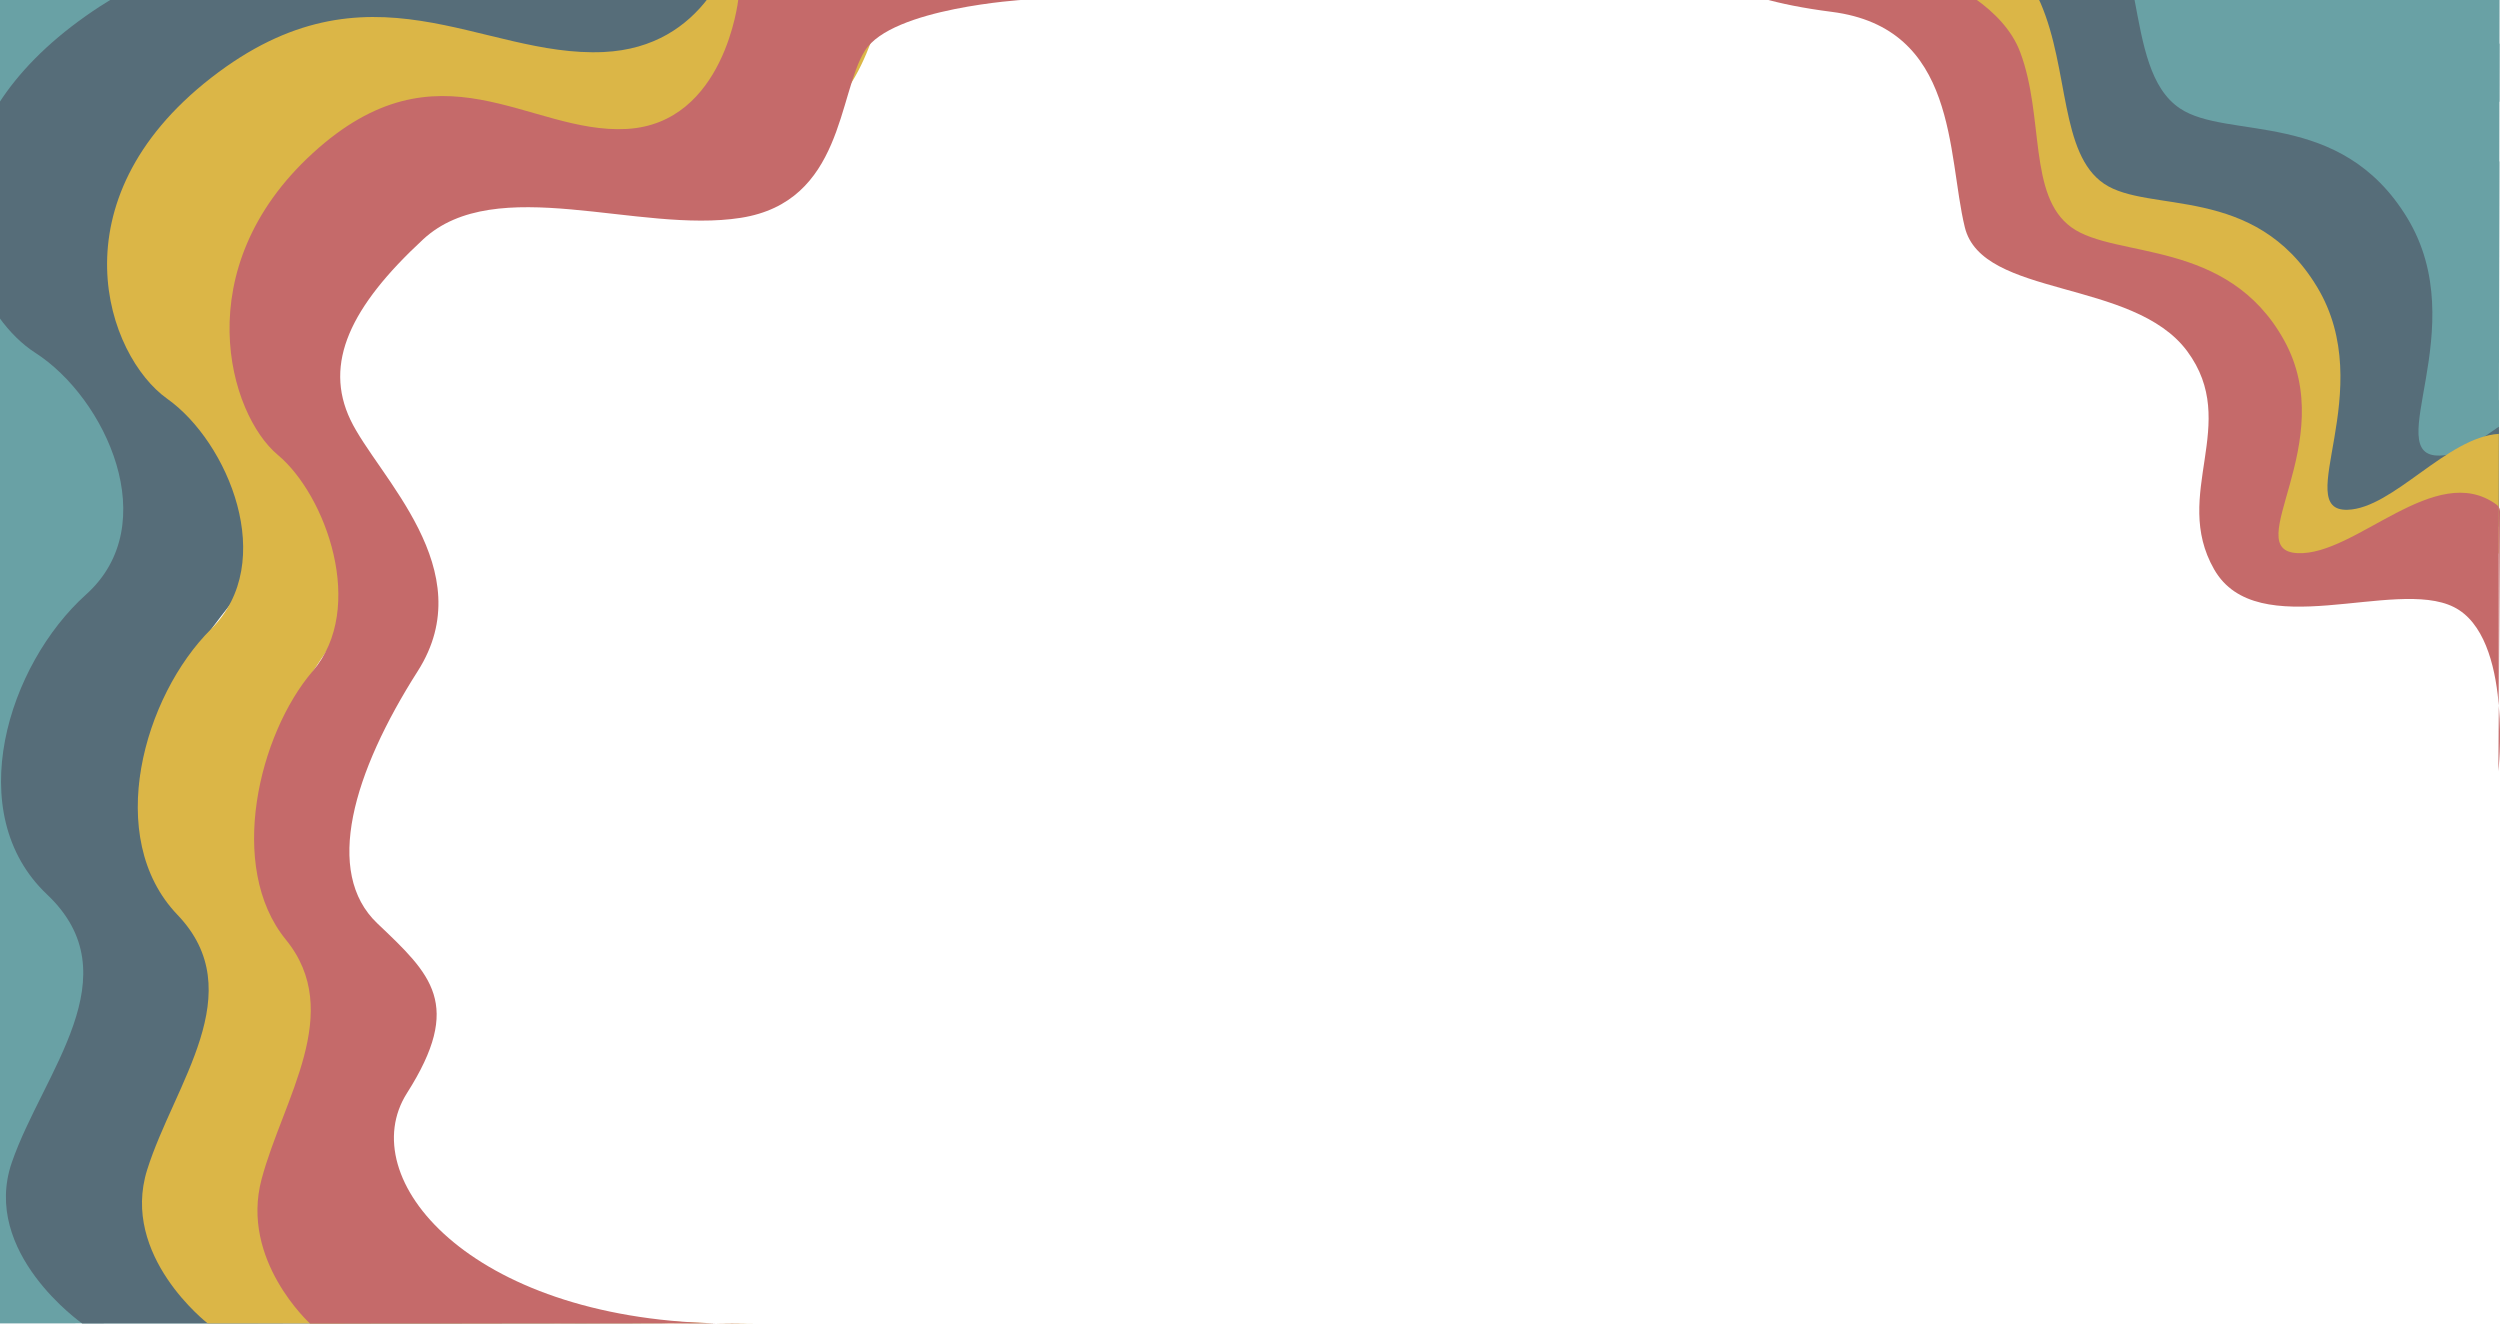 <?xml version="1.0" encoding="utf-8"?>
<!-- Generator: Adobe Illustrator 23.0.1, SVG Export Plug-In . SVG Version: 6.00 Build 0)  -->
<svg version="1.1" xmlns="http://www.w3.org/2000/svg" xmlns:xlink="http://www.w3.org/1999/xlink" x="0px" y="0px"
	 viewBox="0 0 1700 900" style="enable-background:new 0 0 1700 900;" xml:space="preserve">
<style type="text/css">
	.st0{fill:#69A1A5;}
	.st1{fill:#566D79;}
	.st2{fill:#DBB647;}
	.st3{fill:#C56A6A;}
</style>
<g id="teal">
	<path class="st0" d="M412.3,899.76l-34.38,0.01C389.12,899.98,400.57,899.98,412.3,899.76z"/>
	<path class="st0" d="M-0.71-0.98v167.32c7.08-28.13,35.25-57.47,82.38-90.14c73.78-51.15,218.6-4.09,322.44-16.37
		c55.24-6.53,79.55-32.76,94.31-60.81H-0.71z"/>
	<path class="st0" d="M377.92,899.77c-249.78-4.5-367.56-110.3-312.65-174.93c57.37-67.53,24.59-90.04-30.07-128.92
		c-54.65-38.87-24.6-114.58,40.99-191.7S35.2,256.27,7.88,213.29c-4.08-6.41-6.93-12.83-8.6-19.27v705.89L377.92,899.77z"/>
</g>
<g id="navy">
	<path class="st0" d="M1692.03,95.2c-45.16-74.97-121.39-52.75-153.62-74.71c-7.58-5.16-12.97-12.56-17.07-21.47h-63.16
		c2.12,9.75,4.25,18.99,6.78,27.27c16.19,53.05,119.32,29.88,160.83,82.41c41.51,52.53-2.58,109.73,31.67,164.9
		c9.98,16.08,24.77,22.47,41.76,23.94l0.31-187.53C1697.45,105.04,1694.98,100.1,1692.03,95.2z"/>
	<path class="st0" d="M1685.78,274.81c-41.03,1.16,23.09-86.55-22.06-161.53c-45.16-74.97-121.39-52.75-153.62-74.71
		c-12.25-8.35-18.8-22.53-23.39-39.55h-60.73c3.56,16.33,6.62,32.08,10.66,45.34c16.19,53.05,119.32,29.88,160.83,82.41
		c41.51,52.53-2.58,109.73,31.67,164.9c15.24,24.55,41.66,26.53,70.05,22.87l0.07-42.6
		C1694.67,273.65,1690.18,274.68,1685.78,274.81z"/>
	<path class="st0" d="M1547.03-0.98c33.97,26.98,111.87,17.93,146.62,61.9c2.22,2.81,4.19,5.64,5.94,8.48l0.12-70.38H1547.03z"/>
	<path class="st0" d="M1598.54-0.98h-93.21c18.58,49.91,119.14,28.26,160.01,79.98c41.51,52.53-2.58,109.73,31.67,164.9
		c0.74,1.19,1.51,2.3,2.29,3.38l0.36-217.5C1665.92,4.99,1626.41,5.67,1598.54-0.98z"/>
	<path class="st1" d="M1659.11,309.79c-41.34,1.19,23.32-86.57-22.13-161.52s-122.27-52.68-154.73-74.62
		c-20.18-13.64-24.98-42.87-30.92-74.62h-62.8c8.71,27.72,12.75,57.74,19.72,80.46c16.28,53.04,120.19,29.81,161.99,82.32
		c41.79,52.51-2.66,109.74,31.81,164.89c20.03,32.05,59.29,25.6,97.1,18.37l0.09-52.98
		C1685.25,301.66,1671.74,309.43,1659.11,309.79z"/>
	<path class="st1" d="M1630.58,327.88c-41.34,1.19,23.32-86.57-22.13-161.52c-45.45-74.95-122.27-52.68-154.73-74.62
		c-23.97-16.21-26.24-54.42-34.51-92.72h-65.83c13.68,32.06,17.81,70.77,26.33,98.55c16.28,53.04,120.19,29.81,161.99,82.32
		c41.79,52.51-2.66,109.74,31.81,164.89c25.18,40.29,80.75,19.74,125.62,13.28l0.11-67.91
		C1675.17,306.08,1651.65,327.28,1630.58,327.88z"/>
	<path class="st1" d="M488.83,899.76l-33.42,0.01C466.3,899.98,477.43,899.98,488.83,899.76z"/>
	<path class="st1" d="M76.5-0.98c-5.9,3.54-11.89,7.43-17.96,11.71C31.47,29.81,12.27,49.95-0.71,70.1v145.57
		c7.4,10.34,15.97,18.63,24.72,24.24c47.82,30.69,87.65,116.64,34.53,164.34c-53.11,47.7-84.99,148.73-26.56,203.98
		c58.44,55.24-2.65,120.73-23.9,182.11c-21.26,61.39,47.8,109.6,47.8,109.6l399.53-0.15c-242.8-4.5-357.28-110.3-303.91-174.93
		c55.77-67.53,23.9-90.04-29.22-128.92c-53.13-38.87-23.92-114.58,39.84-191.7s-39.84-147.97-66.4-190.94
		c-26.56-42.97,0-85.94,71.72-137.09c71.72-51.15,212.49-4.09,313.42-16.37c53.7-6.53,77.33-32.76,91.68-60.81H76.5z"/>
</g>
<g id="yellow">
	<path class="st2" d="M1596.3,346.65c-38.69,1.11,21.8-81.27-20.75-151.64c-42.55-70.37-114.43-49.48-144.81-70.09
		c-30.01-20.36-23.69-77.67-43.09-122.71c-0.47-1.08-0.97-2.15-1.49-3.19h-77.42c38.02,29.43,40.72,92.04,52.75,131.36
		c15.25,49.8,112.48,28.01,151.6,77.32c39.12,49.31-2.47,103.02,29.81,154.8c31.79,51.02,115.28-1.84,156.19,13.97l0.13-81.44
		C1663.86,297.22,1627.27,345.77,1596.3,346.65z"/>
	<path class="st2" d="M514.58,899.77l-28.81,0.01C495.15,899.97,504.75,899.98,514.58,899.77z"/>
	<path class="st2" d="M237.46,115.28c61.84-48.72,183.23-3.9,270.26-15.59c71.72-9.64,81.23-64.29,95.17-100.67H481.34
		c-14.17,18.5-36.35,34.74-70.83,36.36c-83.47,3.9-159.3-66.27-266.95,17.54s-71,189.06-29.78,218.3
		c41.23,29.24,75.57,111.1,29.78,156.54c-45.8,45.44-73.29,141.67-22.9,194.3c50.39,52.62-2.29,115-20.61,173.47
		c-18.33,58.47,41.22,104.4,41.22,104.4l344.5-0.15c-209.36-4.29-308.07-105.06-262.05-166.63c48.09-64.33,20.61-85.77-25.2-122.8
		c-45.81-37.03-20.62-109.14,34.35-182.6s-34.35-140.95-57.25-181.88C152.72,204.94,175.62,164,237.46,115.28z"/>
</g>
<g id="red">
	<path class="st3" d="M509.33,899.85l-22.57,0.01C494.12,900.03,501.63,900.04,509.33,899.85z"/>
	<path class="st3" d="M426.11,87.69c-66.74,3.66-127.38-62.27-213.46,16.48s-56.77,177.64-23.81,205.11
		c32.97,27.47,60.43,104.39,23.81,147.08s-58.6,133.11-18.31,182.56c40.29,49.44-1.83,108.05-16.48,162.99
		C163.2,856.85,210.82,900,210.82,900l275.94-0.14c-167.72-3.87-246.84-98.66-210.01-156.56c38.45-60.44,16.48-80.59-20.15-115.38
		s-16.49-102.55,27.47-171.57s-27.47-132.43-45.78-170.89c-18.31-38.46,0-76.92,49.45-122.7c49.45-45.78,146.51-3.66,216.1-14.65
		c69.59-10.99,65.93-84.25,84.24-113.55S696.13-0.15,696.13-0.15H502C502-0.15,492.85,84.01,426.11,87.69z"/>
	<path class="st3" d="M1697.63,343.14c-41.54-30.39-95.71,34.8-135.24,33c-40.29-1.83,29.3-75.09-9.16-144.68
		s-114.86-55.21-144.74-76.92c-29.52-21.45-18.26-75.08-34.74-119.03c-5.66-15.09-17.57-27.15-30.78-36.49h-143.95
		c11.82,3.38,27,6.54,46.52,9.03c86.08,10.98,78.42,96.88,90.54,146.5c11.77,48.14,114.59,34.8,151.21,84.25
		c36.62,49.45-10.99,97.06,18.31,148.34c29.3,51.28,122.7,5.49,162.99,25.64c20.34,10.17,27.87,38.55,30.34,64.15l0.22-132.12
		C1698.76,344.17,1698.25,343.59,1697.63,343.14z"/>
	<path class="st3" d="M1700,347.92c0.01-1.11-0.3-2.18-0.86-3.11l-0.22,132.12c0.09,0.96,0.18,1.92,0.26,2.87L1700,347.92z"/>
	<path class="st3" d="M1699.18,479.8l-0.28,44.69C1698.91,524.49,1701.16,503.73,1699.18,479.8z"/>
</g>
</svg>
